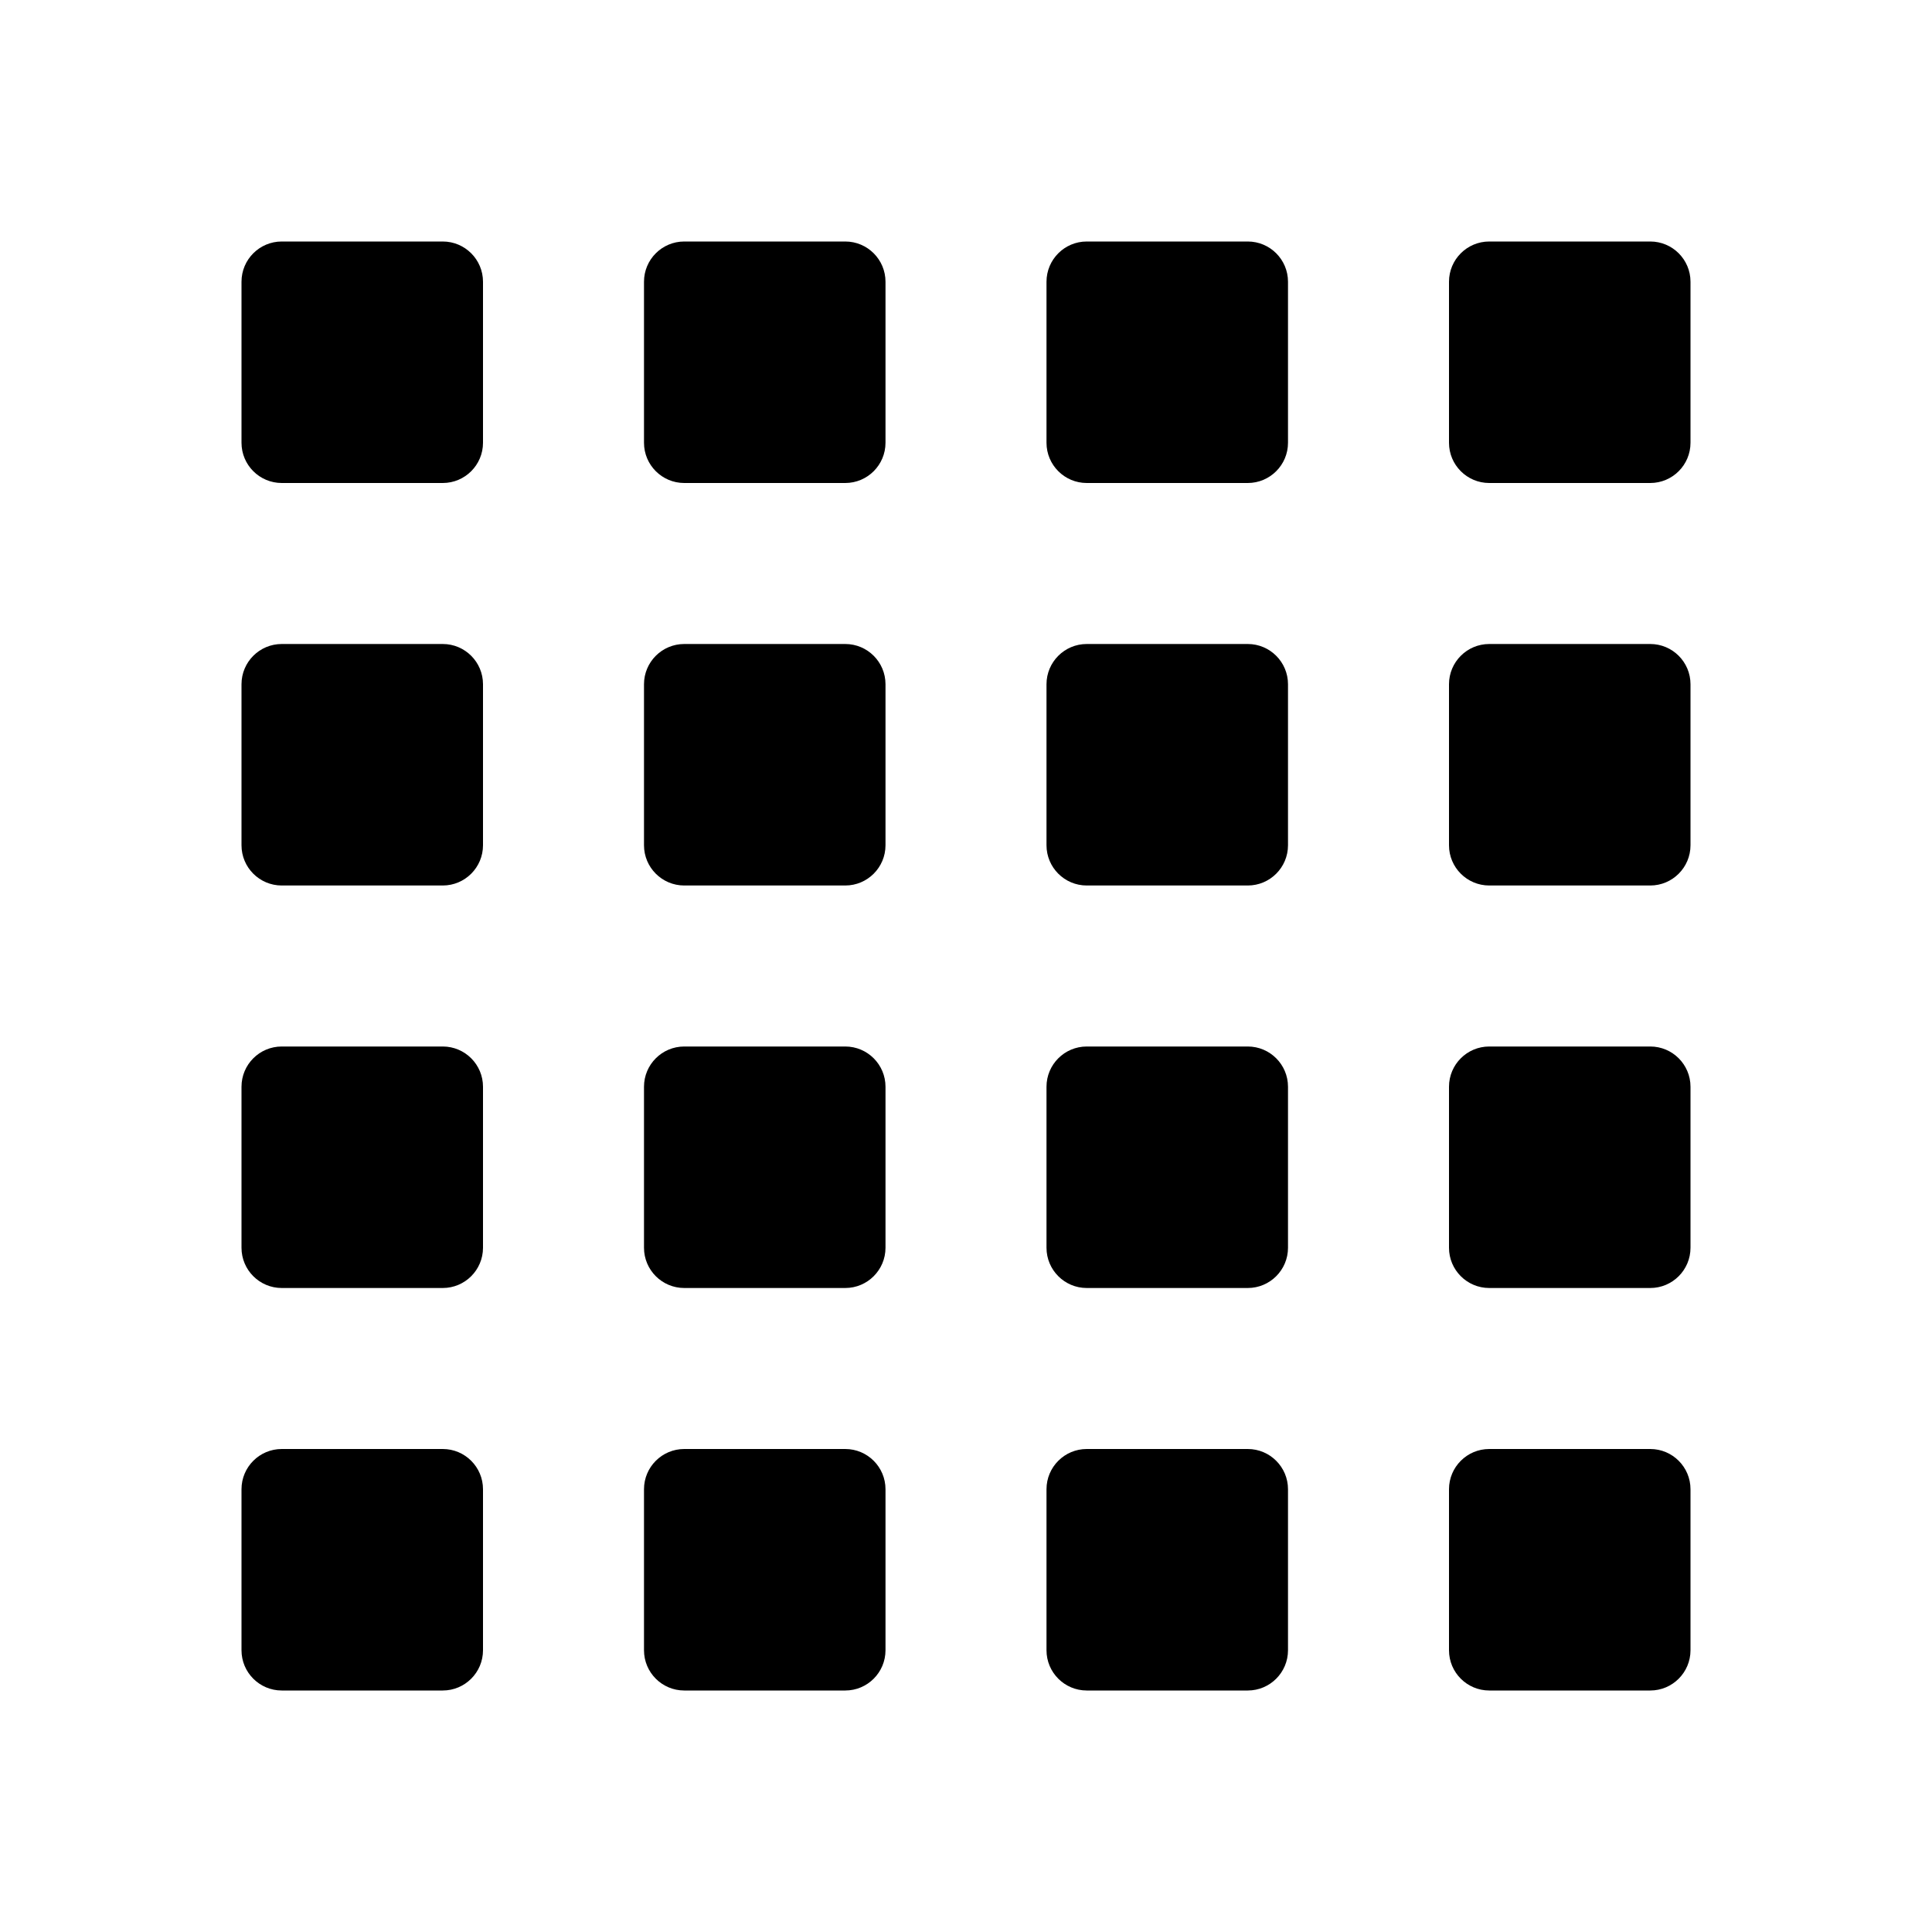 <?xml version="1.0" encoding="UTF-8"?>
<svg width="24px" height="24px"  version="1.1" xmlns="http://www.w3.org/2000/svg" xmlns:xlink="http://www.w3.org/1999/xlink">
    <!-- Generator: Sketch 52.6 (67491) - http://www.bohemiancoding.com/sketch -->
    <title>Action/ic_4cols</title>
    <desc>Created with Sketch.</desc>
    <g id="Action/ic_4cols" stroke="none" stroke-width="1" fill="none" fill-rule="evenodd">
        <path d="M5.5,3 C5.776,3 6,3.224 6,3.5 L6,5.5 C6,5.776 5.776,6 5.5,6 L3.5,6 C3.224,6 3,5.776 3,5.5 L3,3.5 C3,3.224 3.224,3 3.5,3 L5.5,3 Z M10.5,3 C10.776,3 11,3.224 11,3.5 L11,5.5 C11,5.776 10.776,6 10.5,6 L8.5,6 C8.224,6 8,5.776 8,5.5 L8,3.5 C8,3.224 8.224,3 8.5,3 L10.5,3 Z M15.5,3 C15.776,3 16,3.224 16,3.5 L16,5.5 C16,5.776 15.776,6 15.5,6 L13.5,6 C13.224,6 13,5.776 13,5.5 L13,3.5 C13,3.224 13.224,3 13.5,3 L15.5,3 Z M20.5,3 C20.776,3 21,3.224 21,3.5 L21,5.5 C21,5.776 20.776,6 20.5,6 L18.5,6 C18.224,6 18,5.776 18,5.5 L18,3.5 C18,3.224 18.224,3 18.5,3 L20.5,3 Z M5.5,8 C5.776,8 6,8.224 6,8.5 L6,10.5 C6,10.776 5.776,11 5.5,11 L3.5,11 C3.224,11 3,10.776 3,10.5 L3,8.5 C3,8.224 3.224,8 3.5,8 L5.5,8 Z M10.5,8 C10.776,8 11,8.224 11,8.5 L11,10.5 C11,10.776 10.776,11 10.5,11 L8.5,11 C8.224,11 8,10.776 8,10.5 L8,8.5 C8,8.224 8.224,8 8.5,8 L10.5,8 Z M15.5,8 C15.776,8 16,8.224 16,8.5 L16,10.5 C16,10.776 15.776,11 15.5,11 L13.5,11 C13.224,11 13,10.776 13,10.5 L13,8.5 C13,8.224 13.224,8 13.5,8 L15.5,8 Z M20.5,8 C20.776,8 21,8.224 21,8.5 L21,10.5 C21,10.776 20.776,11 20.5,11 L18.5,11 C18.224,11 18,10.776 18,10.5 L18,8.5 C18,8.224 18.224,8 18.5,8 L20.5,8 Z M5.5,13 C5.776,13 6,13.224 6,13.5 L6,15.5 C6,15.776 5.776,16 5.5,16 L3.5,16 C3.224,16 3,15.776 3,15.5 L3,13.5 C3,13.224 3.224,13 3.5,13 L5.5,13 Z M10.5,13 C10.776,13 11,13.224 11,13.5 L11,15.5 C11,15.776 10.776,16 10.5,16 L8.5,16 C8.224,16 8,15.776 8,15.5 L8,13.5 C8,13.224 8.224,13 8.5,13 L10.5,13 Z M15.5,13 C15.776,13 16,13.224 16,13.5 L16,15.5 C16,15.776 15.776,16 15.5,16 L13.5,16 C13.224,16 13,15.776 13,15.5 L13,13.5 C13,13.224 13.224,13 13.5,13 L15.5,13 Z M20.5,13 C20.776,13 21,13.224 21,13.5 L21,15.5 C21,15.776 20.776,16 20.5,16 L18.5,16 C18.224,16 18,15.776 18,15.5 L18,13.5 C18,13.224 18.224,13 18.5,13 L20.5,13 Z M5.5,18 C5.776,18 6,18.224 6,18.5 L6,20.5 C6,20.776 5.776,21 5.5,21 L3.5,21 C3.224,21 3,20.776 3,20.5 L3,18.5 C3,18.224 3.224,18 3.5,18 L5.5,18 Z M10.5,18 C10.776,18 11,18.224 11,18.5 L11,20.5 C11,20.776 10.776,21 10.5,21 L8.5,21 C8.224,21 8,20.776 8,20.5 L8,18.5 C8,18.224 8.224,18 8.5,18 L10.5,18 Z M15.5,18 C15.776,18 16,18.224 16,18.5 L16,20.5 C16,20.776 15.776,21 15.5,21 L13.5,21 C13.224,21 13,20.776 13,20.5 L13,18.5 C13,18.224 13.224,18 13.5,18 L15.5,18 Z M20.5,18 C20.776,18 21,18.224 21,18.5 L21,20.5 C21,20.776 20.776,21 20.5,21 L18.5,21 C18.224,21 18,20.776 18,20.5 L18,18.5 C18,18.224 18.224,18 18.5,18 L20.5,18 Z" id="ic_4cols" fill="currentColor"></path>
        <rect id="Padding" x="0" y="0" width="24" height="24"></rect>
    </g>
</svg>
